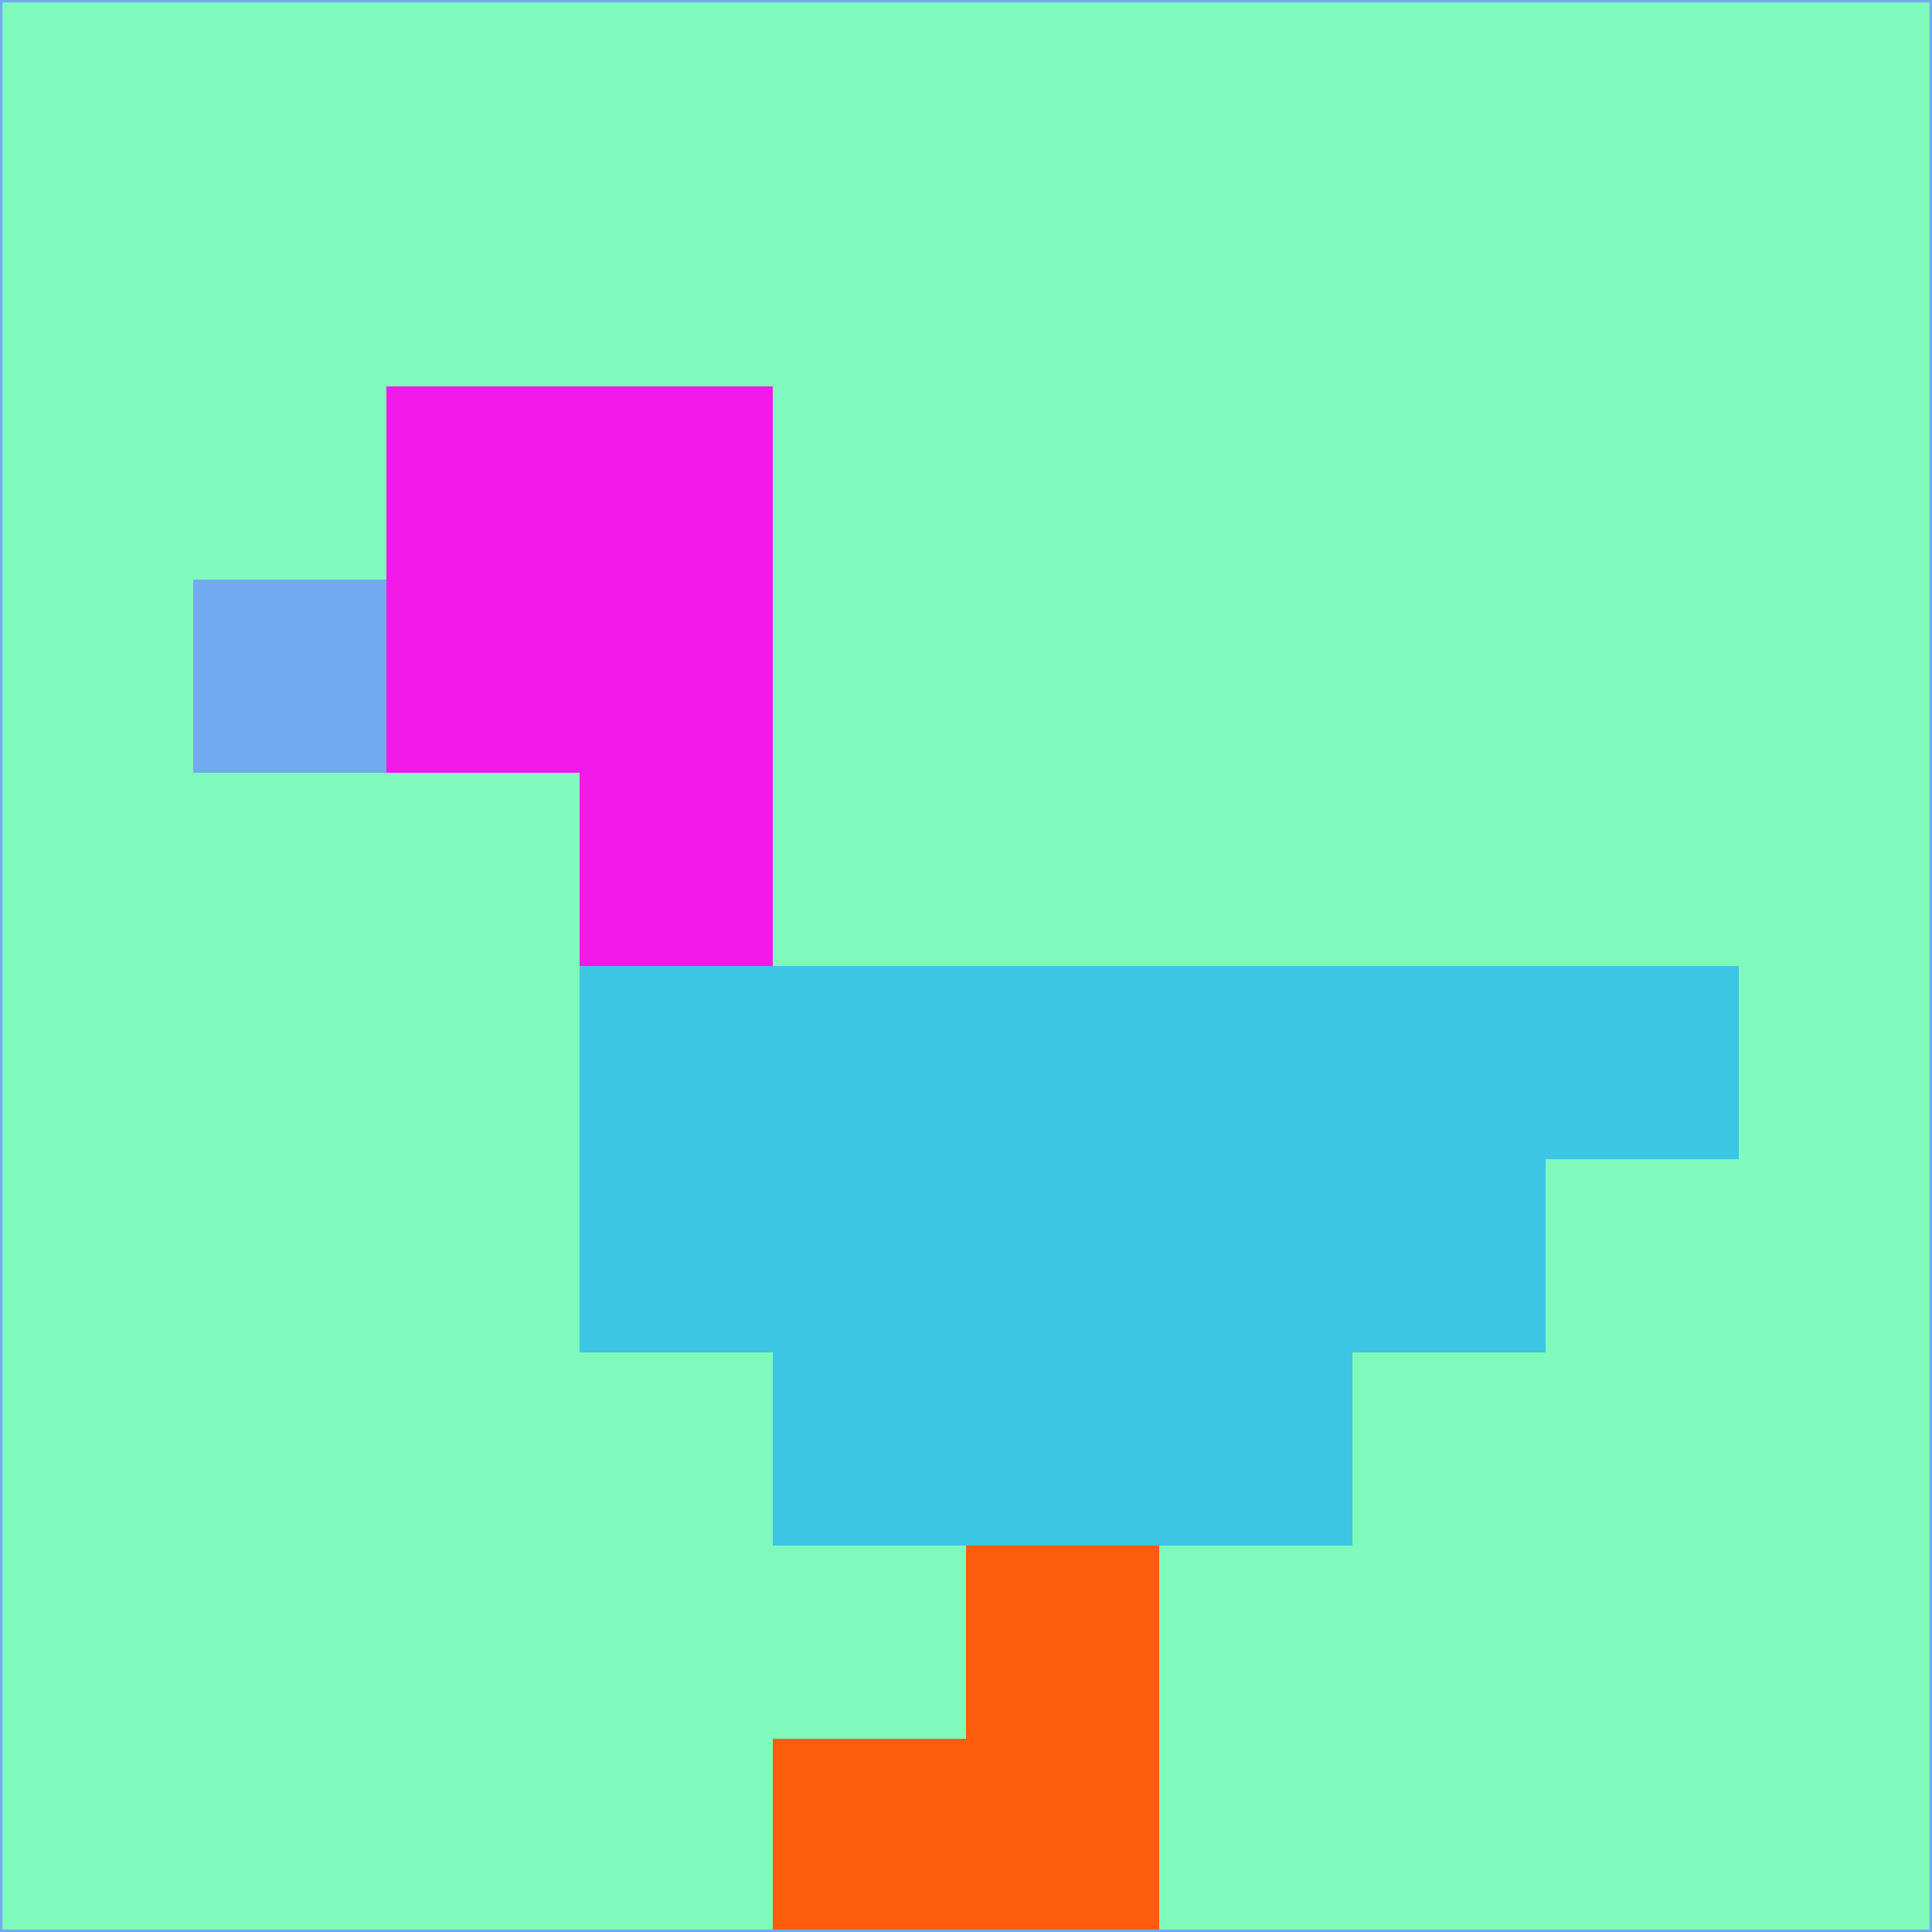 <svg xmlns="http://www.w3.org/2000/svg" version="1.1" width="785" height="785">
  <title>'goose-pfp-694263' by Dmitri Cherniak (Cyberpunk Edition)</title>
  <desc>
    seed=295796
    backgroundColor=#80fabc
    padding=20
    innerPadding=0
    timeout=500
    dimension=1
    border=false
    Save=function(){return n.handleSave()}
    frame=12

    Rendered at 2024-09-15T22:37:00.856Z
    Generated in 1ms
    Modified for Cyberpunk theme with new color scheme
  </desc>
  <defs/>
  <rect width="100%" height="100%" fill="#80fabc"/>
  <g>
    <g id="0-0">
      <rect x="0" y="0" height="785" width="785" fill="#80fabc"/>
      <g>
        <!-- Neon blue -->
        <rect id="0-0-2-2-2-2" x="157" y="157" width="157" height="157" fill="#f21ae8"/>
        <rect id="0-0-3-2-1-4" x="235.5" y="157" width="78.5" height="314" fill="#f21ae8"/>
        <!-- Electric purple -->
        <rect id="0-0-4-5-5-1" x="314" y="392.5" width="392.5" height="78.5" fill="#3cc6e4"/>
        <rect id="0-0-3-5-5-2" x="235.5" y="392.5" width="392.5" height="157" fill="#3cc6e4"/>
        <rect id="0-0-4-5-3-3" x="314" y="392.5" width="235.5" height="235.5" fill="#3cc6e4"/>
        <!-- Neon pink -->
        <rect id="0-0-1-3-1-1" x="78.5" y="235.5" width="78.5" height="78.5" fill="#72aaf1"/>
        <!-- Cyber yellow -->
        <rect id="0-0-5-8-1-2" x="392.5" y="628" width="78.5" height="157" fill="#fc5c0c"/>
        <rect id="0-0-4-9-2-1" x="314" y="706.5" width="157" height="78.5" fill="#fc5c0c"/>
      </g>
      <rect x="0" y="0" stroke="#72aaf1" stroke-width="2" height="785" width="785" fill="none"/>
    </g>
  </g>
  <script xmlns=""/>
</svg>